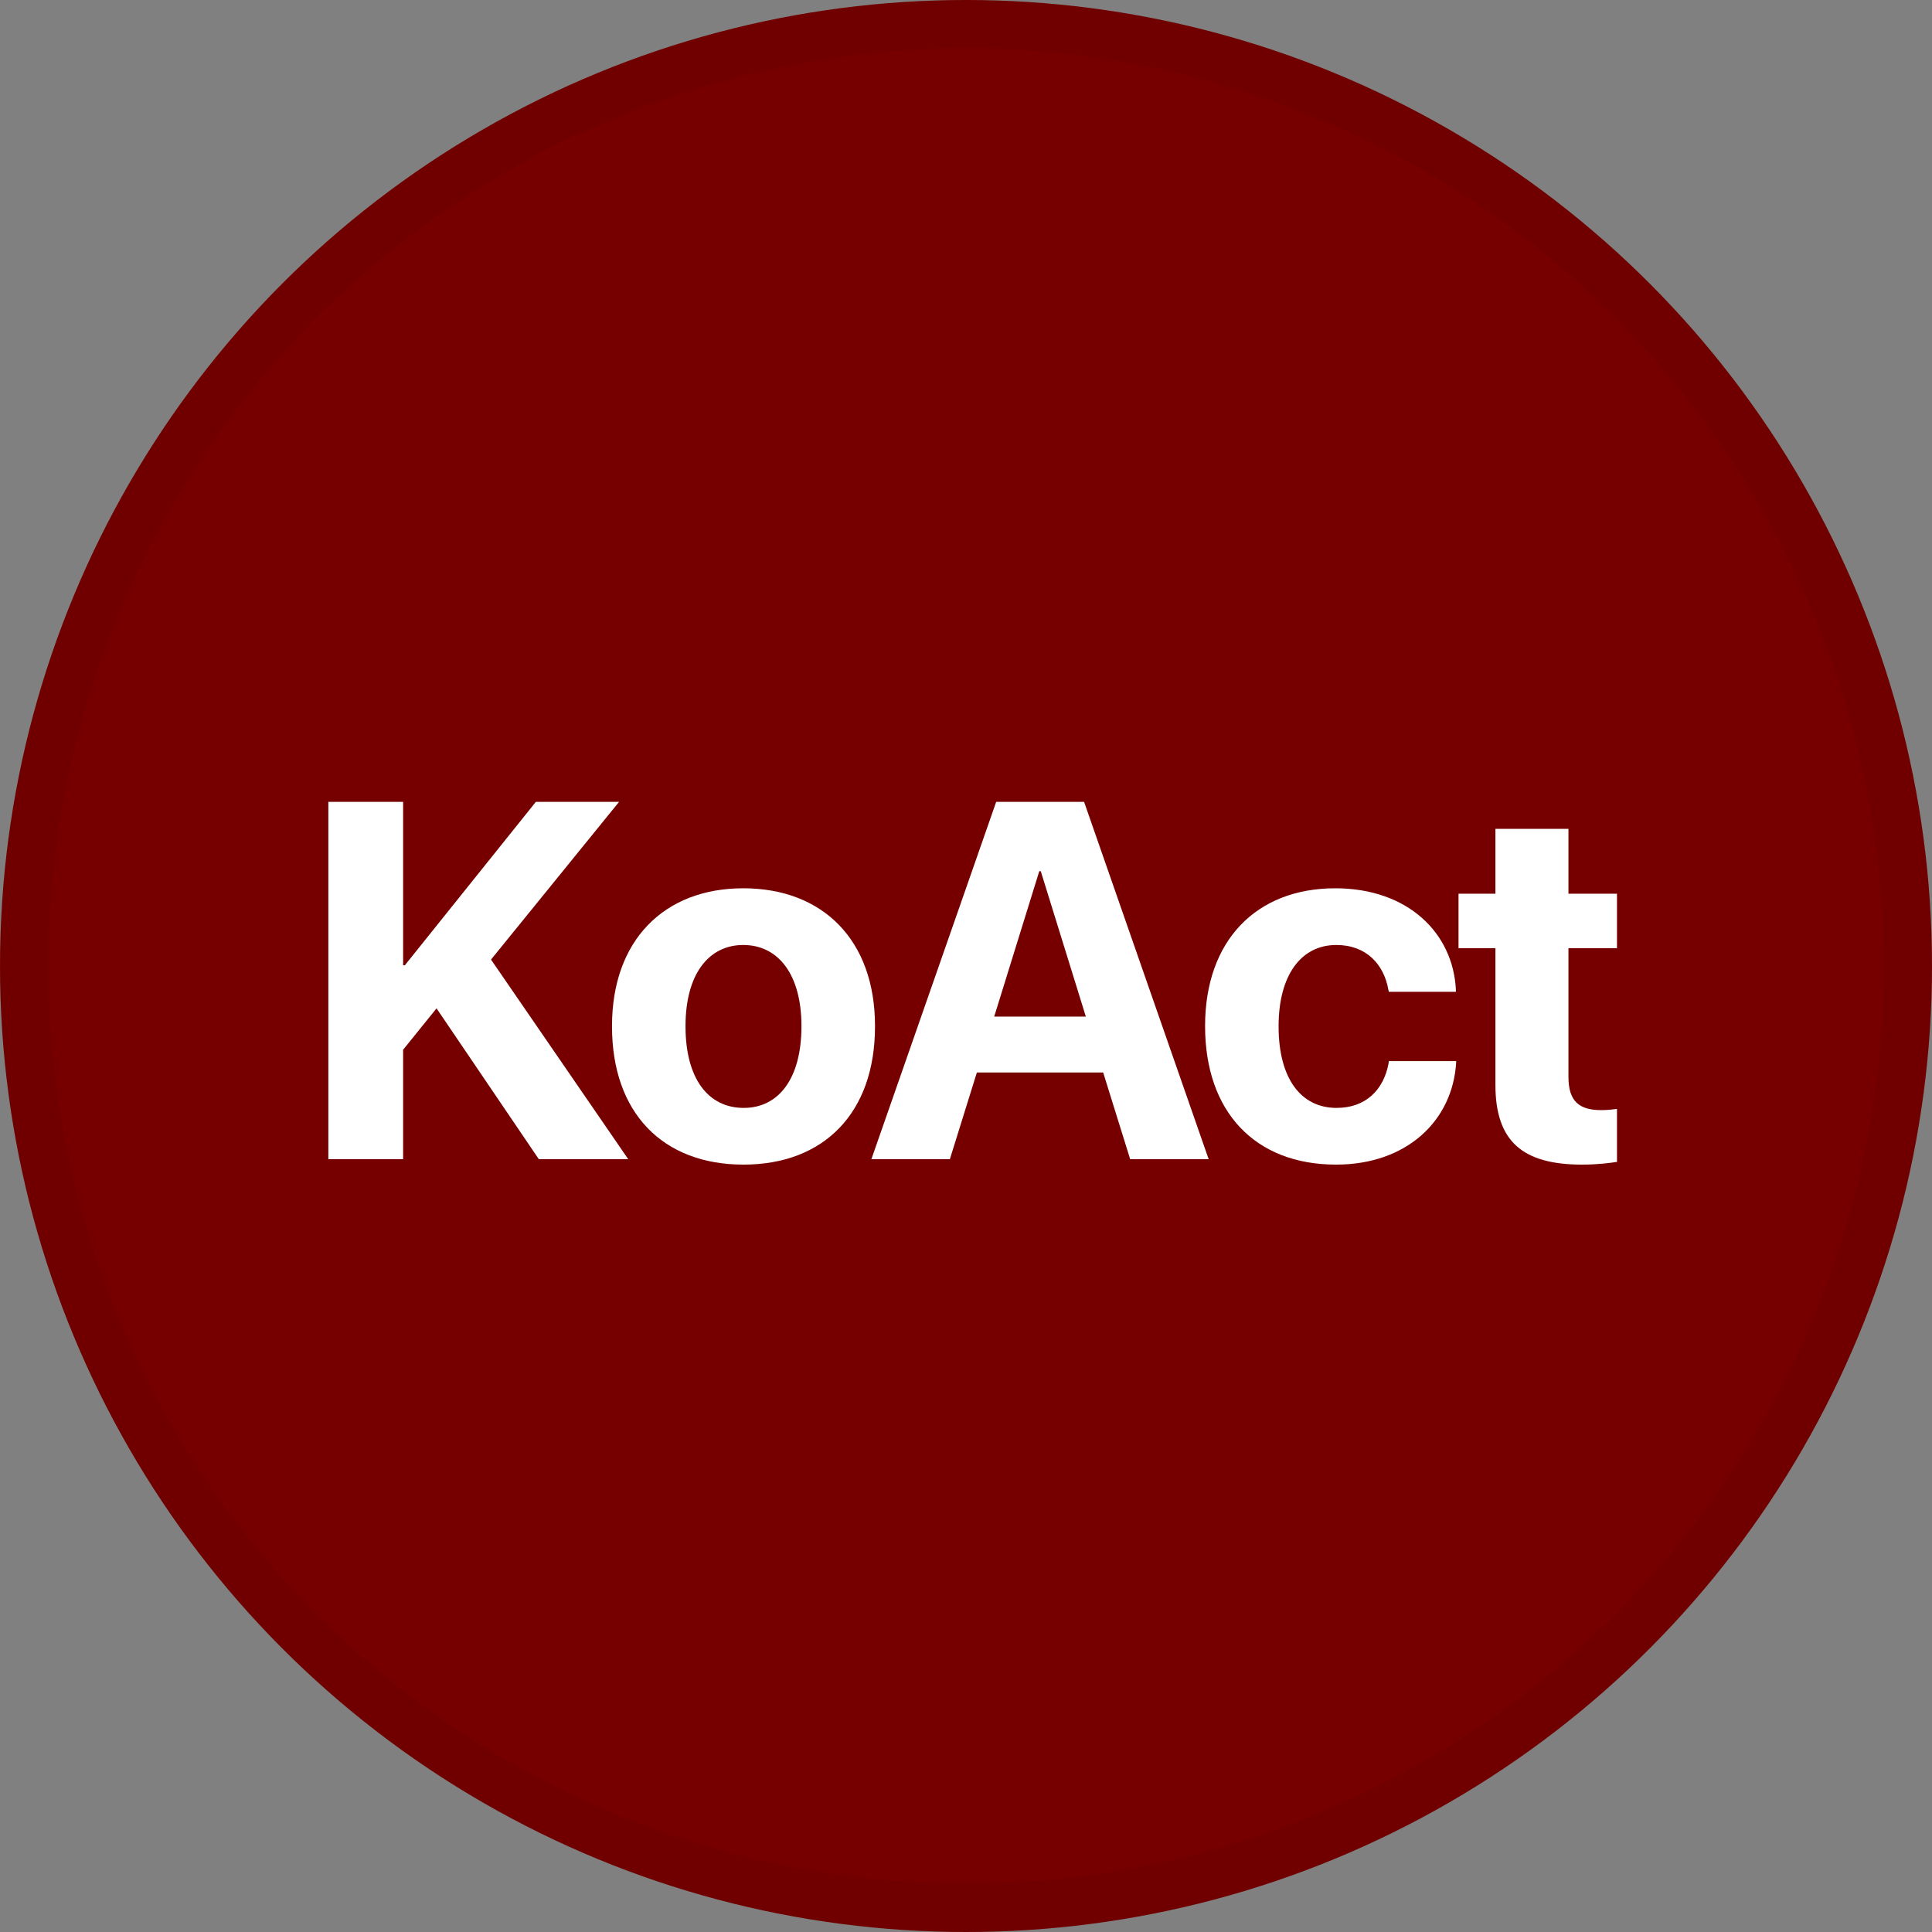 <svg width="40" height="40" viewBox="0 0 40 40" fill="none" xmlns="http://www.w3.org/2000/svg">
<rect x="0" y="0" width="40" height="40" fill="#808080" stroke="none"/>
<circle cx="20" cy="20" r="20" fill="#760000"/>
<g clip-path="url(#clip0_33363_66881)">
<path d="M32.755 24.112C31.535 24.112 30.961 23.641 30.961 22.461V19.631H30.197V18.503H30.961V17.16H32.473V18.503H33.478V19.631H32.473V22.297C32.473 22.81 32.704 22.984 33.155 22.984C33.289 22.984 33.386 22.969 33.478 22.959V24.056C33.309 24.081 33.068 24.112 32.755 24.112Z" fill="white"/>
<path d="M27.662 24.112C25.985 24.112 24.95 23.02 24.95 21.246V21.241C24.95 19.483 26.001 18.391 27.646 18.391C29.138 18.391 30.087 19.308 30.143 20.498V20.534H28.754L28.744 20.488C28.651 19.965 28.287 19.565 27.667 19.565C26.934 19.565 26.472 20.195 26.472 21.246V21.252C26.472 22.328 26.934 22.938 27.672 22.938C28.272 22.938 28.646 22.569 28.749 22.015L28.754 21.969H30.148V22C30.076 23.2 29.128 24.112 27.662 24.112Z" fill="white"/>
<path d="M18.041 24L20.625 16.602H22.445L25.024 24H23.399L22.84 22.205H20.225L19.666 24H18.041ZM21.517 18.037L20.584 21.047H22.481L21.548 18.037H21.517Z" fill="white"/>
<path d="M15.393 24.112C13.722 24.112 12.671 23.041 12.671 21.252V21.241C12.671 19.472 13.747 18.391 15.388 18.391C17.034 18.391 18.116 19.462 18.116 21.241V21.252C18.116 23.046 17.054 24.112 15.393 24.112ZM15.398 22.938C16.126 22.938 16.593 22.323 16.593 21.252V21.241C16.593 20.18 16.116 19.565 15.388 19.565C14.665 19.565 14.193 20.18 14.193 21.241V21.252C14.193 22.328 14.66 22.938 15.398 22.938Z" fill="white"/>
<path d="M6.798 24V16.602H8.346V19.985H8.382L11.094 16.602H12.817L10.166 19.867L13.007 24H11.156L9.038 20.877L8.346 21.734V24H6.798Z" fill="white"/>
</g>
<circle cx="20" cy="20" r="19.5" stroke="black" stroke-opacity="0.05"/>
<defs>
<clipPath id="clip0_33363_66881">
<rect width="28" height="9" fill="white" transform="translate(6 16)"/>
</clipPath>
</defs>
</svg>
